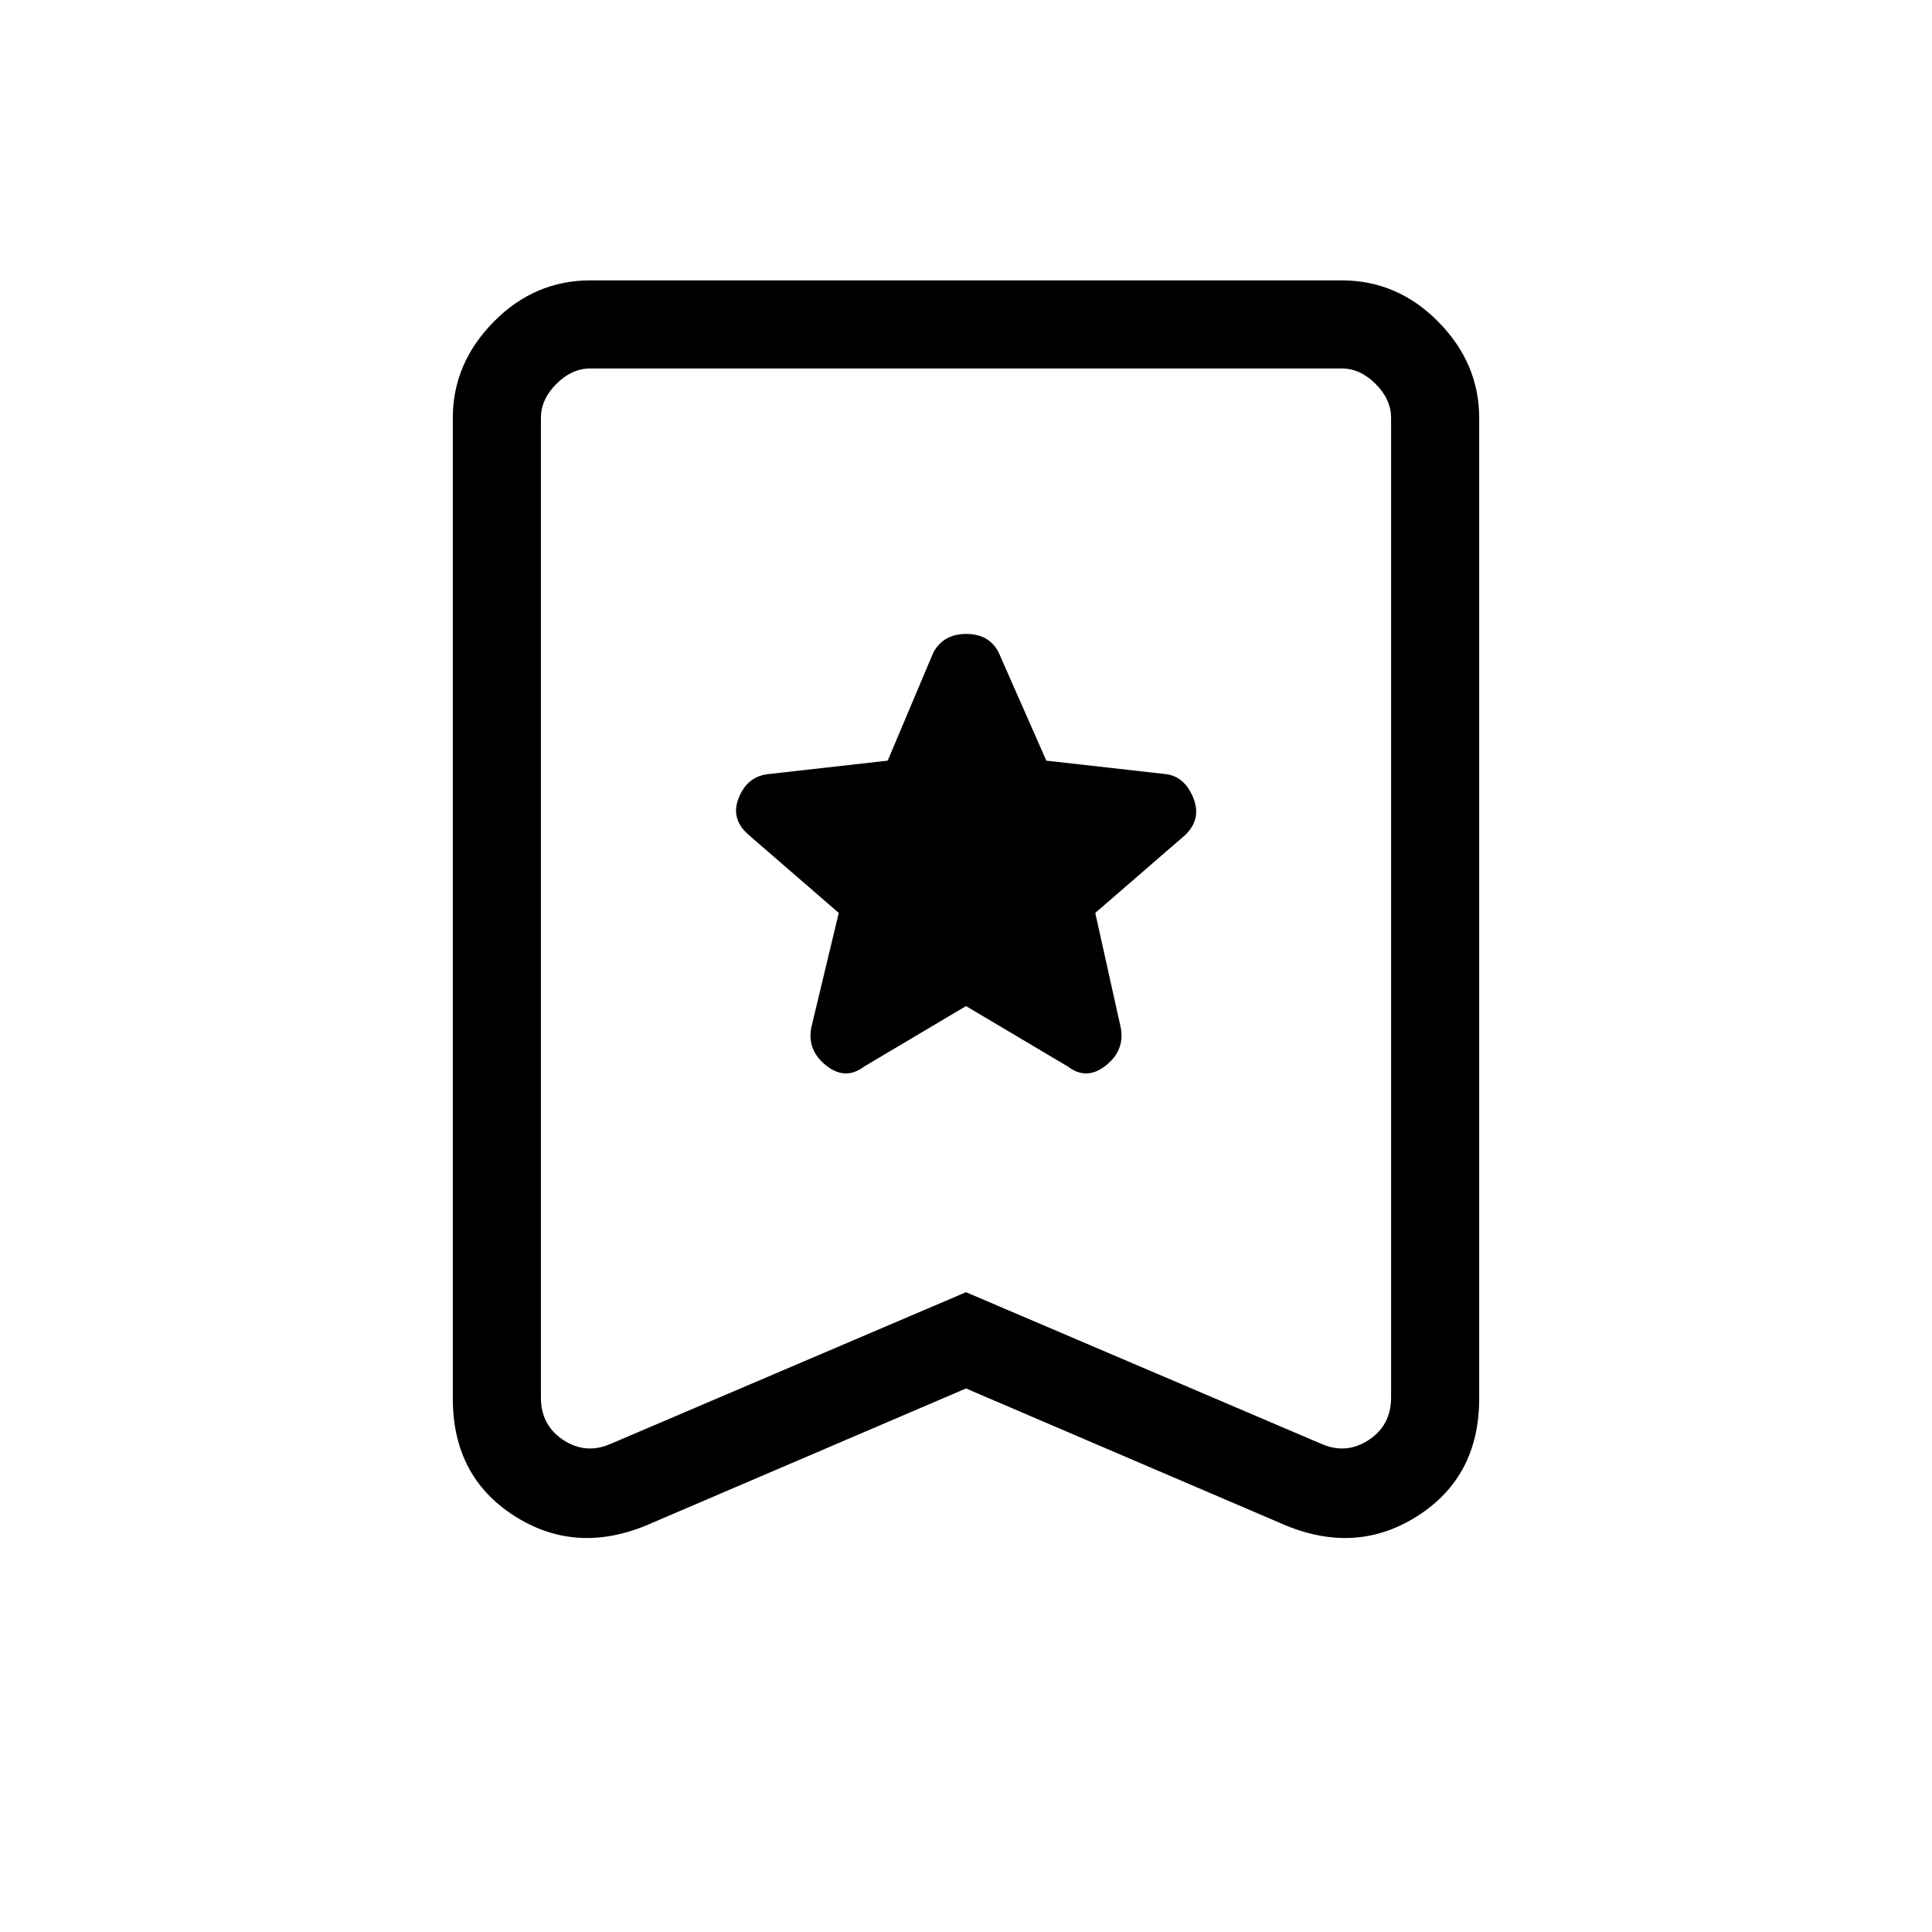 <svg xmlns="http://www.w3.org/2000/svg" height="48" viewBox="0 -960 960 960" width="48"><path d="M480-460.08 530.69-430q9.23 7 18.73-.5t7.5-18.73l-12.69-57.15L589-545.15q8.23-8 3.85-18.62-4.39-10.61-13.85-11.61l-59.09-6.66-23.68-53.73q-4.72-9.23-16.09-9.23-11.37 0-16.37 9.23l-22.68 53.73-59.09 6.66q-10.46 1-14.85 11.61-4.38 10.62 4.85 18.62l44.77 38.77-13.69 57.15q-2 11.23 7.5 18.73t18.73.5L480-460.08Zm0 190-159.15 68.16q-35.47 14.46-65.66-5.09Q225-226.56 225-265.08v-487.23q0-27.18 20.3-47.78t48.08-20.6h373.24q27.78 0 48.08 20.6 20.3 20.6 20.3 47.78v487.23q0 38.52-30.19 58.07-30.19 19.55-65.66 5.09L480-270.08Zm0-47.83 176.62 75.37q12.3 5.39 23.46-1.92 11.15-7.31 11.15-21.16v-486.69q0-9.23-7.69-16.92-7.69-7.69-16.92-7.69H293.38q-9.23 0-16.92 7.69-7.69 7.69-7.69 16.92v486.69q0 13.85 11.15 21.16 11.16 7.31 23.46 1.92L480-317.91Zm0-459.01H268.77 691.23 480Z"/></svg>